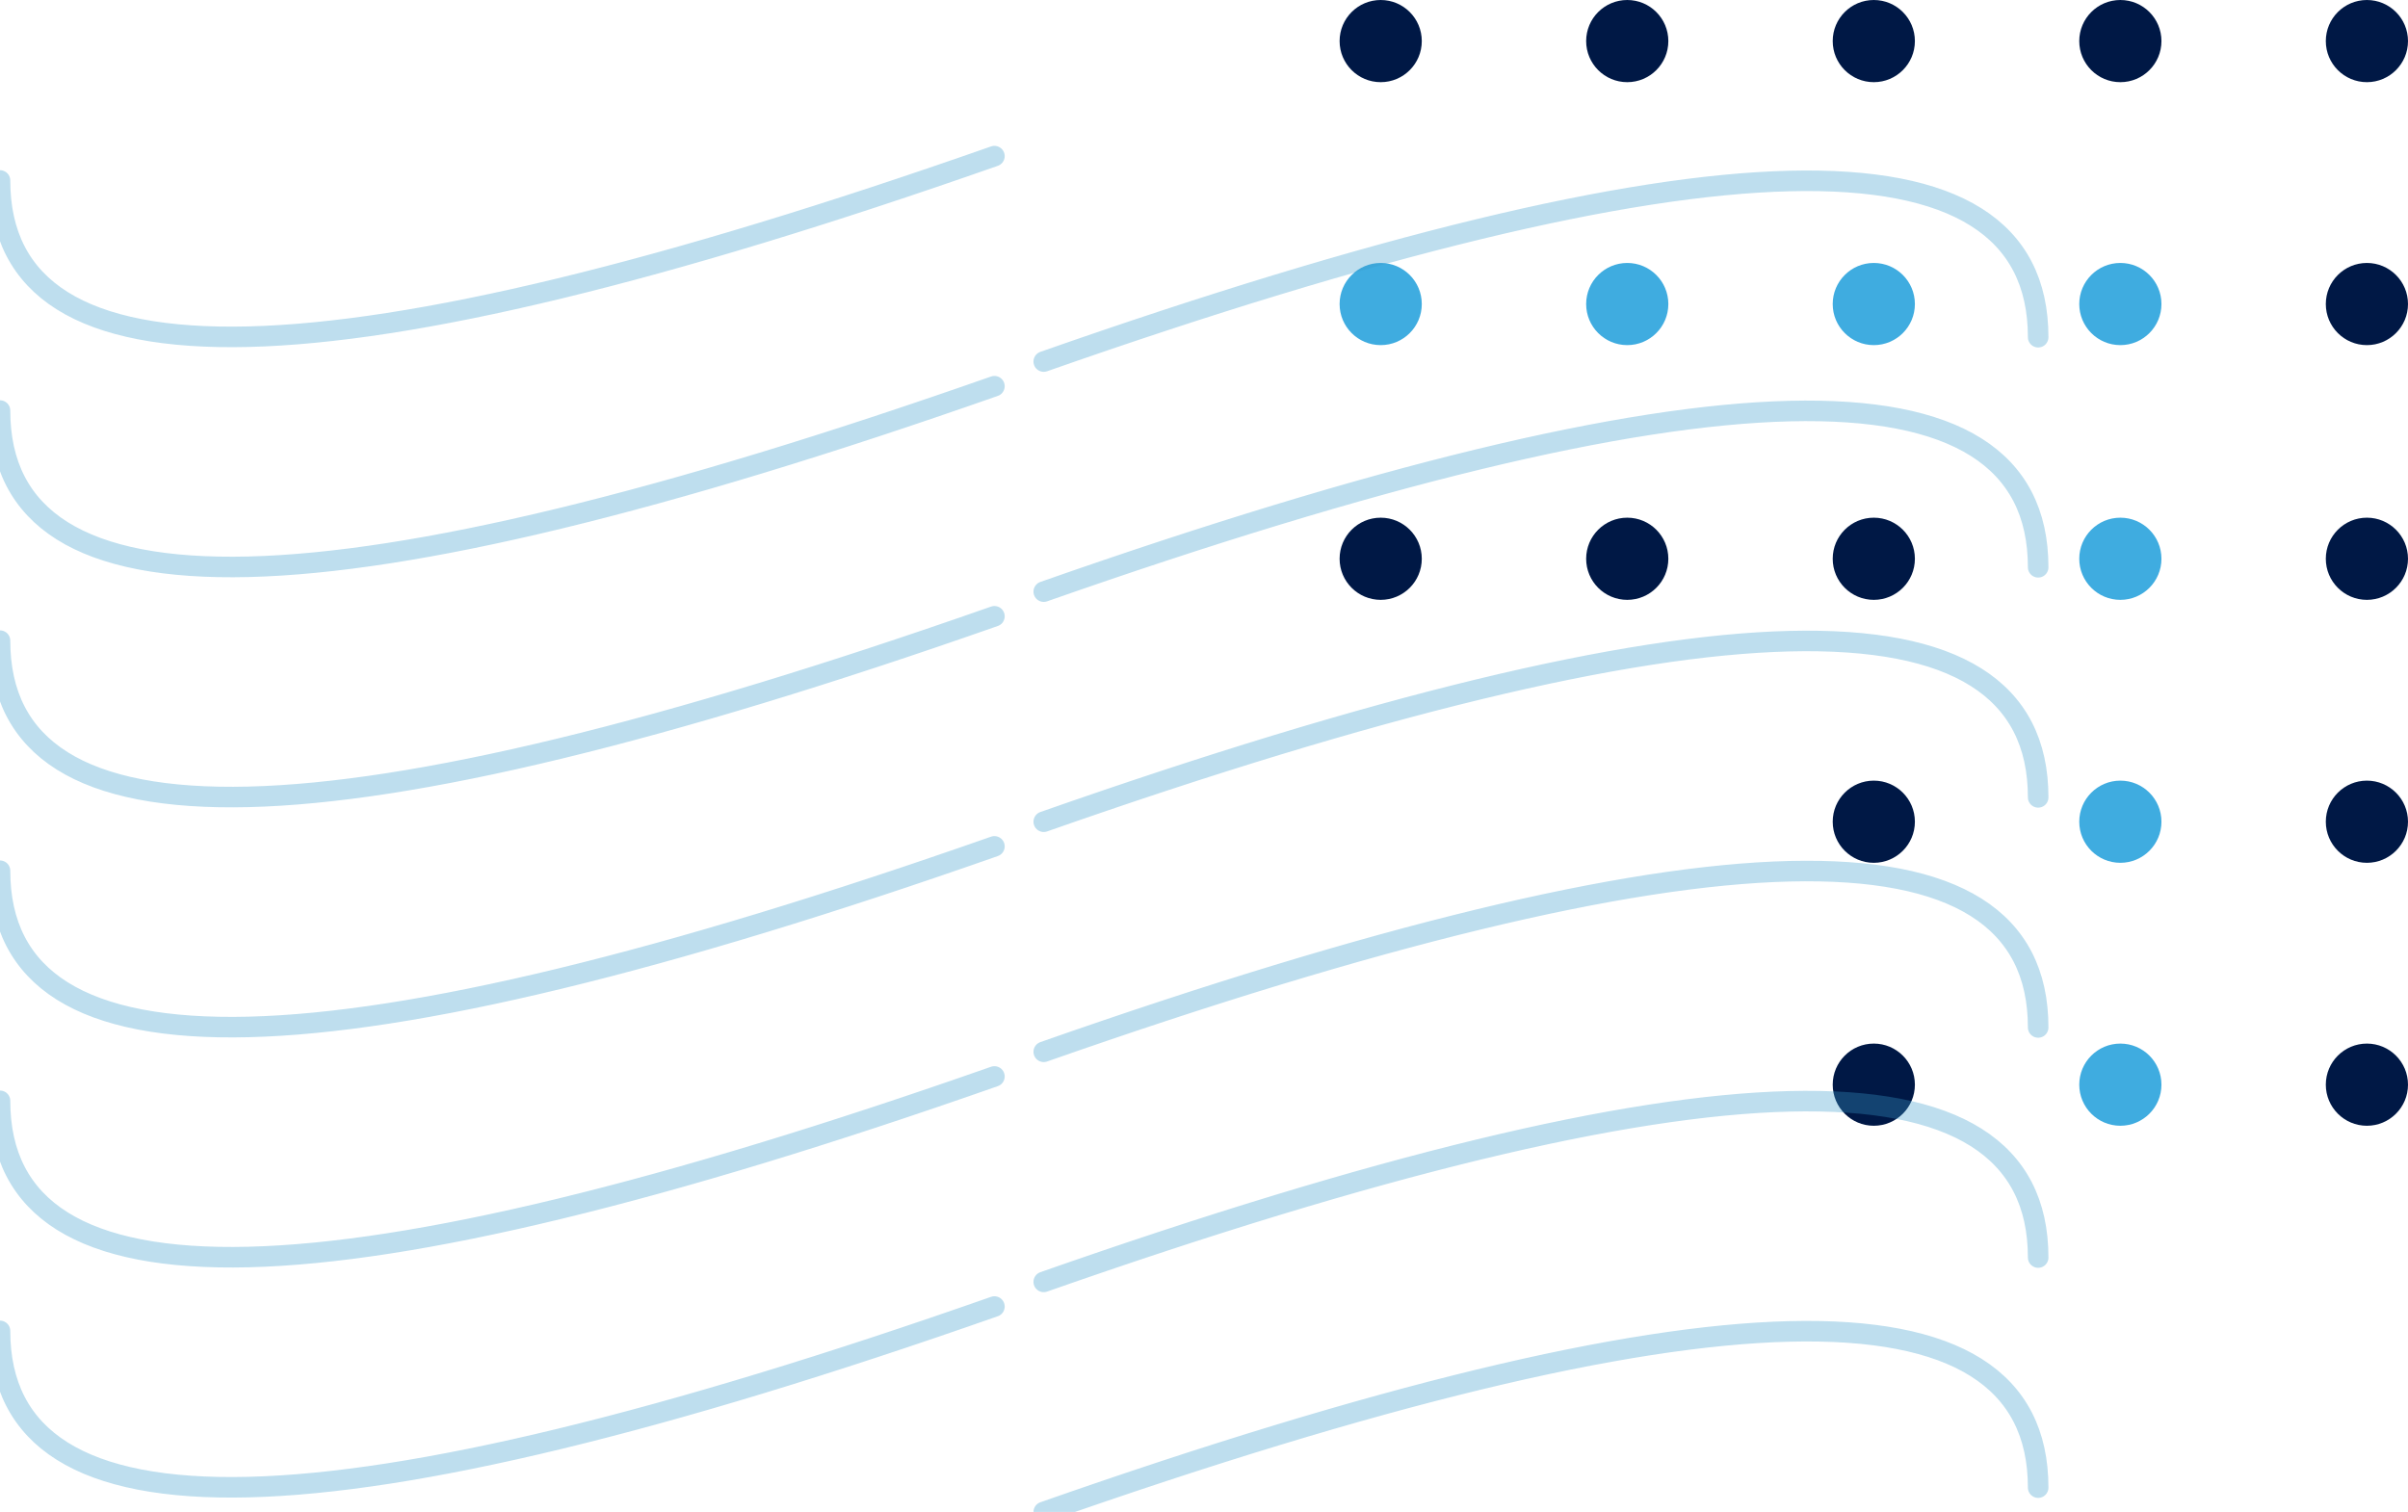 <svg xmlns="http://www.w3.org/2000/svg" width="293" height="184" viewBox="0 0 293 184">
    <g fill="none" fill-rule="evenodd">
        <g>
            <g>
                <path d="M0 0H293V184H0z" transform="translate(-1132 -129) translate(1132 129)"/>
                <g transform="translate(-1132 -129) translate(1132 129) translate(163)">
                    <path d="M0 0H130V137H0z"/>
                    <circle cx="5" cy="5" r="5" fill="#001845" transform="matrix(1 0 0 -1 0 10)"/>
                    <circle cx="35" cy="5" r="5" fill="#001845" transform="matrix(1 0 0 -1 0 10)"/>
                    <circle cx="5" cy="37" r="5" fill="#3FACE0" transform="matrix(1 0 0 -1 0 74)"/>
                    <circle cx="35" cy="37" r="5" fill="#3FACE0" transform="matrix(1 0 0 -1 0 74)"/>
                    <circle cx="5" cy="68" r="5" fill="#001845" transform="matrix(1 0 0 -1 0 136)"/>
                    <circle cx="35" cy="68" r="5" fill="#001845" transform="matrix(1 0 0 -1 0 136)"/>
                    <circle cx="65" cy="5" r="5" fill="#001845" transform="matrix(1 0 0 -1 0 10)"/>
                    <circle cx="125" cy="5" r="5" fill="#001845" transform="matrix(1 0 0 -1 0 10)"/>
                    <circle cx="65" cy="37" r="5" fill="#3FACE0" transform="matrix(1 0 0 -1 0 74)"/>
                    <circle cx="125" cy="37" r="5" fill="#001845" transform="matrix(1 0 0 -1 0 74)"/>
                    <circle cx="65" cy="68" r="5" fill="#001845" transform="matrix(1 0 0 -1 0 136)"/>
                    <circle cx="125" cy="68" r="5" fill="#001845" transform="matrix(1 0 0 -1 0 136)"/>
                    <circle cx="65" cy="100" r="5" fill="#001845" transform="matrix(1 0 0 -1 0 200)"/>
                    <circle cx="125" cy="100" r="5" fill="#001845" transform="matrix(1 0 0 -1 0 200)"/>
                    <circle cx="65" cy="132" r="5" fill="#001845" transform="matrix(1 0 0 -1 0 264)"/>
                    <circle cx="125" cy="132" r="5" fill="#001845" transform="matrix(1 0 0 -1 0 264)"/>
                    <circle cx="95" cy="132" r="5" fill="#3FACE0" transform="matrix(1 0 0 -1 0 264)"/>
                    <circle cx="95" cy="5" r="5" fill="#001845" transform="matrix(1 0 0 -1 0 10)"/>
                    <circle cx="95" cy="37" r="5" fill="#3FACE0" transform="matrix(1 0 0 -1 0 74)"/>
                    <circle cx="95" cy="68" r="5" fill="#3FACE0" transform="matrix(1 0 0 -1 0 136)"/>
                    <circle cx="95" cy="100" r="5" fill="#3FACE0" transform="matrix(1 0 0 -1 0 200)"/>
                </g>
                <g opacity=".33">
                    <g>
                        <path d="M0 0H248V165H0z" transform="translate(-1132 -129) translate(1132 129) translate(0 19) rotate(180 124 82.5)"/>
                        <path stroke="#399CCB" stroke-linecap="round" stroke-width="2.5" d="M0 114.963C0 141.298 40.333 140.31 121 112M248 134.037c0-26.335-40.333-25.347-121 2.963M248 162.037c0-26.335-40.333-25.347-121 2.963M0 30.963C0 57.298 40.333 56.31 121 28M0 2.963C0 29.298 40.333 28.31 121 0M248 50.037C248 23.702 207.667 24.69 127 53M248 22.037C248-4.298 207.667-3.31 127 25M0 142.963C0 169.298 40.333 168.31 121 140M0 58.963C0 85.298 40.333 84.31 121 56M248 78.037C248 51.702 207.667 52.69 127 81M0 86.963C0 113.298 40.333 112.31 121 84M248 106.037c0-26.335-40.333-25.347-121 2.963" transform="translate(-1132 -129) translate(1132 129) translate(0 19) rotate(180 124 82.5)"/>
                    </g>
                </g>
            </g>
        </g>
    </g>
</svg>
